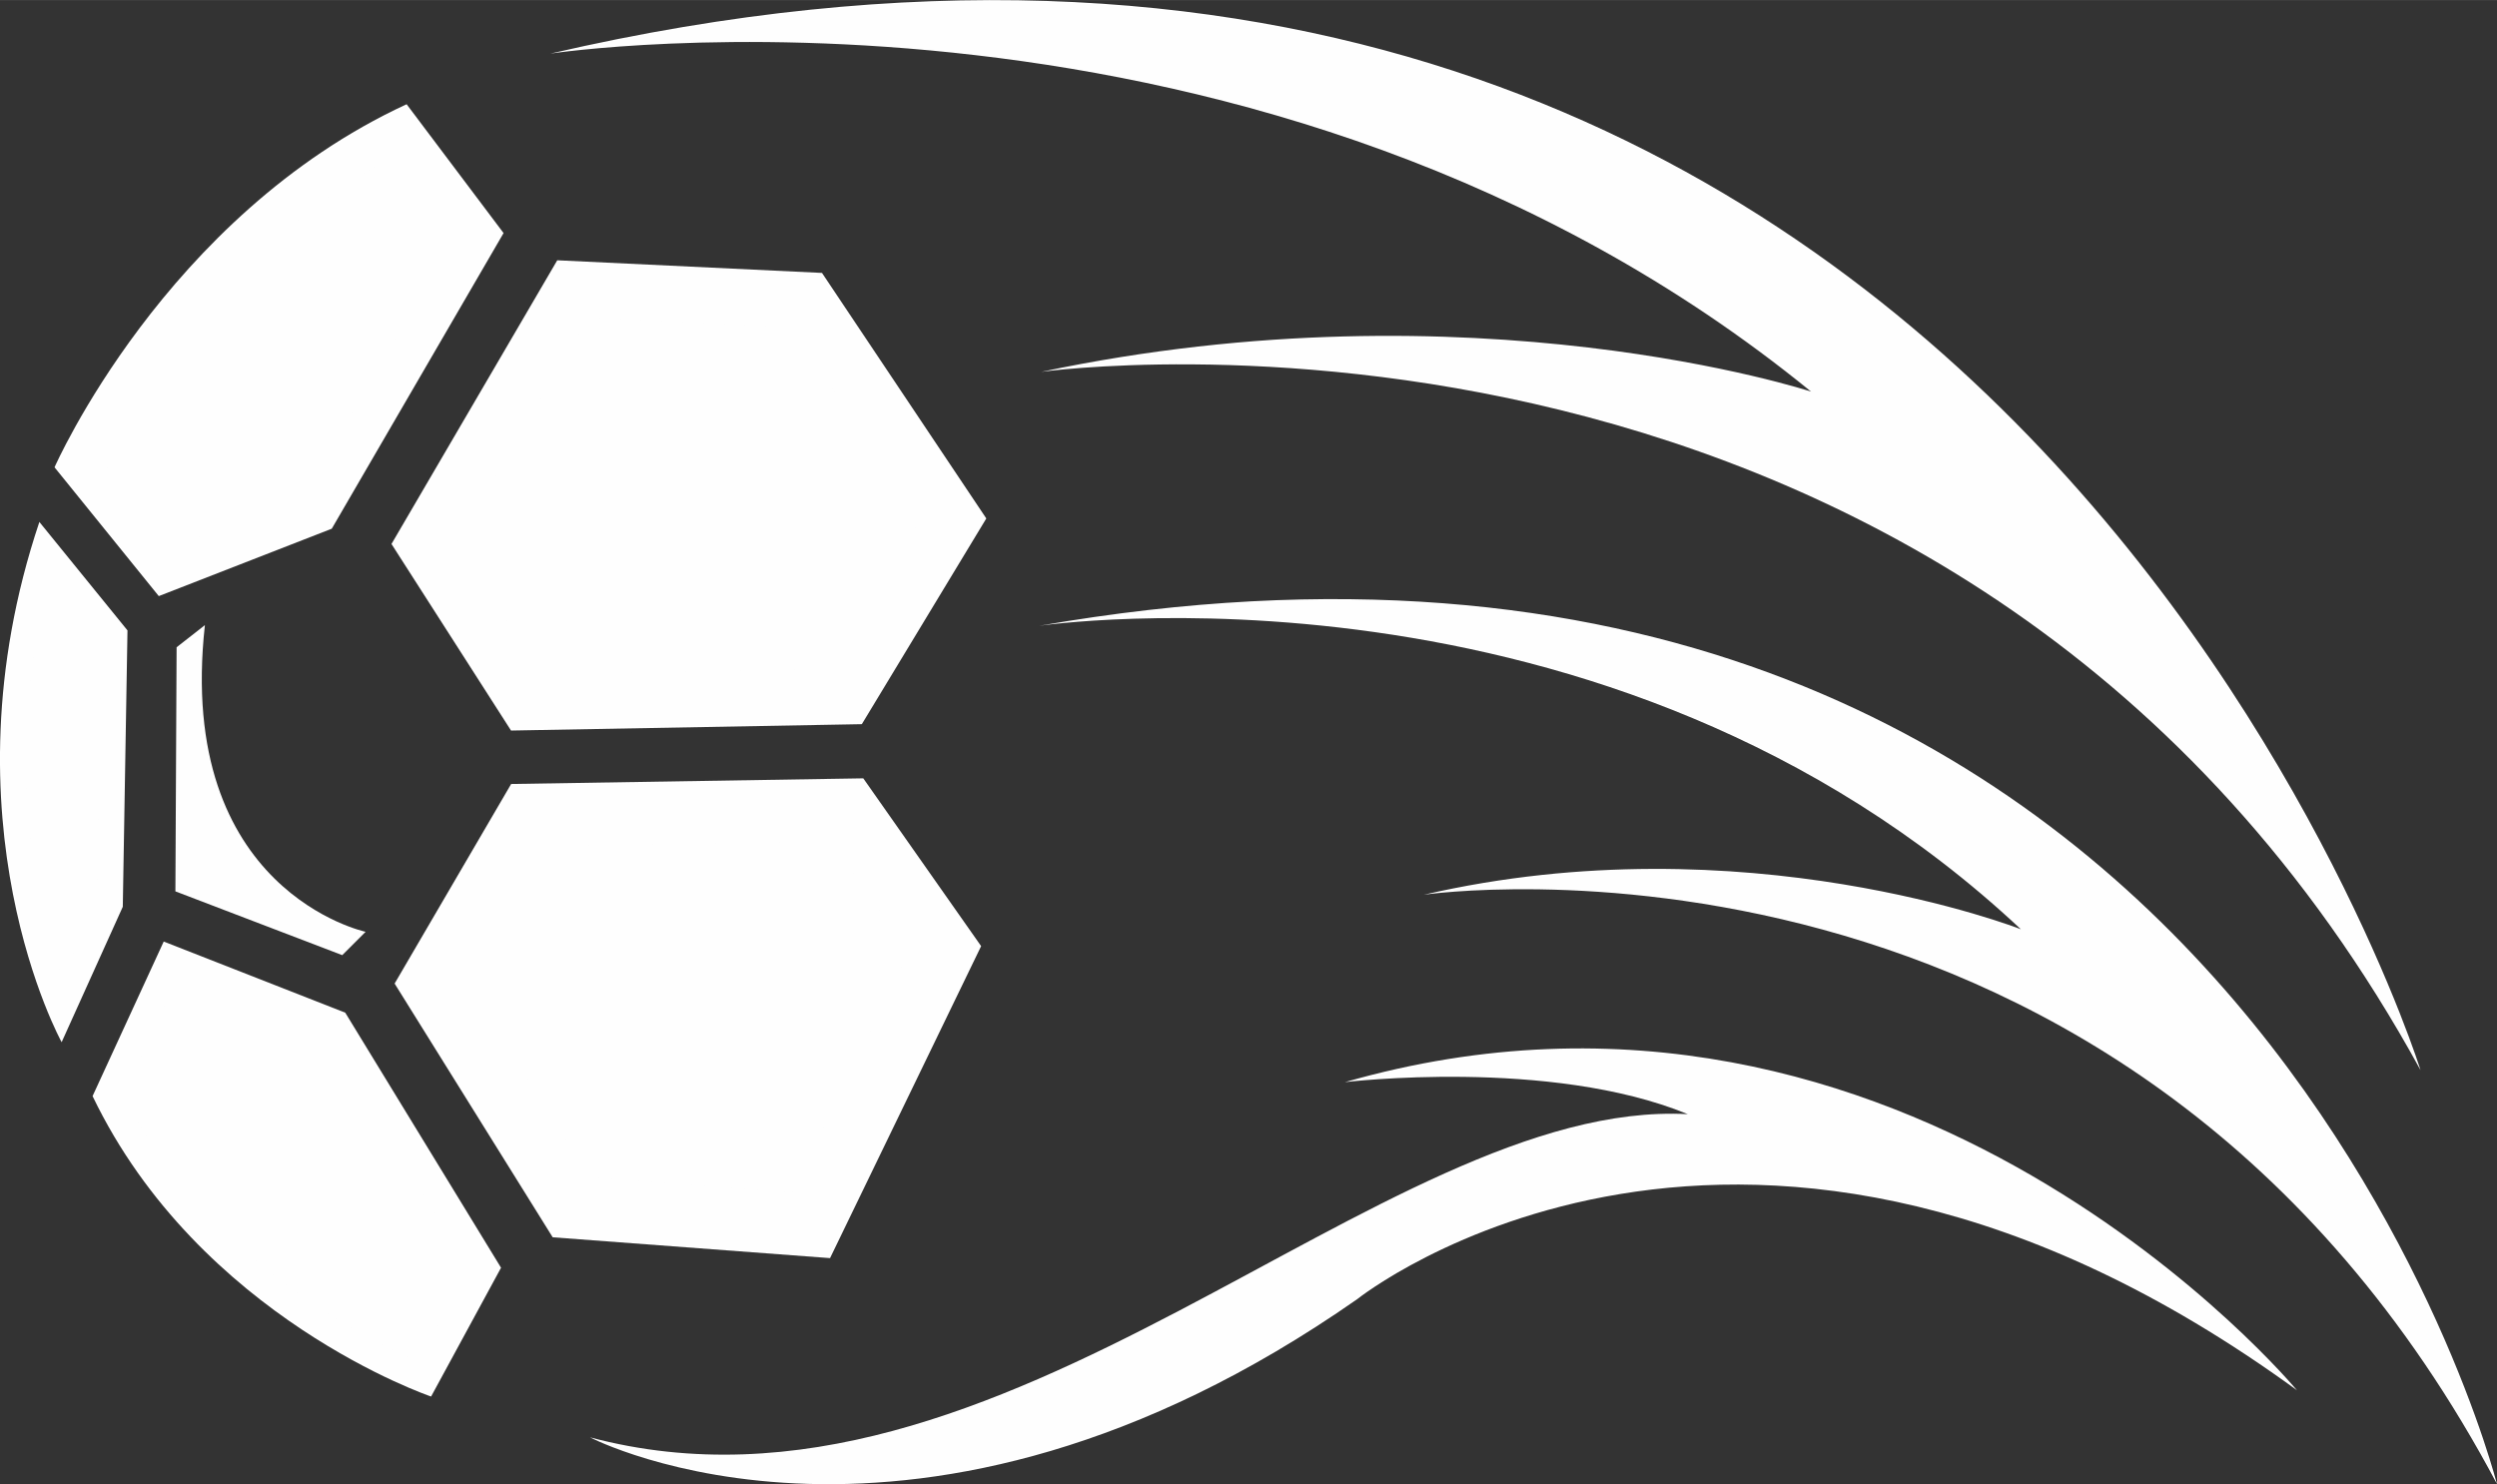 <?xml version="1.0" encoding="UTF-8"?>
<!DOCTYPE svg PUBLIC "-//W3C//DTD SVG 1.1//EN" "http://www.w3.org/Graphics/SVG/1.1/DTD/svg11.dtd">
<!-- Creator: CorelDRAW -->
<svg xmlns="http://www.w3.org/2000/svg" xml:space="preserve" width="0.841in" height="0.5in" version="1.1" style="shape-rendering:geometricPrecision; text-rendering:geometricPrecision; image-rendering:optimizeQuality; fill-rule:evenodd; clip-rule:evenodd"
viewBox="0 0 207.42 123.31"
 xmlns:xlink="http://www.w3.org/1999/xlink"
 xmlns:xodm="http://www.corel.com/coreldraw/odm/2003">
 <rect x="0" y="0" width="207.42" height="123.31" fill="#333333" stroke="none"/>
 <defs>
  <style type="text/css">
   <![CDATA[
    .fil0 {fill:#FEFEFE}
   ]]>
  </style>
 </defs>
 <g id="Layer_x0020_1">
  <g id="_2093898364112">
   <path class="fil0" d="M201.06 88.88c0,0 -35.04,-112.3 -155.34,-84.43 0,0 59.23,-9.02 104.72,28.08 0,0 -28.08,-9.22 -63.94,-1.64 0,0 76.85,-10.86 114.56,58z"/>
   <path class="fil0" d="M207.42 123.31c0,0 -22.34,-88.53 -121.11,-71.32 0,0 47.19,-7.01 81.56,25.21 0,0 -22.95,-9.02 -49.59,-2.87 0,0 58.61,-8.61 89.15,48.98z"/>
   <path class="fil0" d="M190.82 115.52c0,0 -32.34,-39.02 -79.1,-25.62 0,0 17.01,-2.05 28.48,2.66 -25.47,-1.35 -56.88,35.98 -91.19,26.85 0,0 27.05,14.14 63.73,-11.48 0,0 32.23,-25.82 78.08,7.58z"/>
   <polygon class="fil0" points="68.28,22.67 46.29,21.62 32.52,45.19 42.45,60.69 71.59,60.16 81.93,43.07 "/>
   <polygon class="fil0" points="65.73,27.19 76.43,43.2 68.95,55.57 44.96,56.01 37.95,45.08 48.88,26.38 "/>
   <polygon class="fil0" points="71.71,64.66 81.5,78.6 68.95,104.52 45.91,102.79 32.78,81.71 42.46,65.13 "/>
   <polygon class="fil0" points="69.04,69.91 75.49,79.09 65.81,99.07 48.93,97.8 38.85,81.62 45.47,70.28 "/>
   <path class="fil0" d="M28.68 84.13l12.94 21.19 -5.81 10.7c0,0 -19.26,-6.52 -28.12,-24.96l5.91 -12.84 15.08 5.91z"/>
   <path class="fil0" d="M27.11 85.99l11.85 19.4 -4.21 7.75c-0.4,-0.18 -0.8,-0.36 -1.19,-0.54 -2.52,-1.16 -4.96,-2.55 -7.27,-4.08 -6.7,-4.46 -12.37,-10.32 -16.06,-17.5l4.54 -9.87 12.34 4.84z"/>
   <path class="fil0" d="M17.01 51.94l-2.34 1.83 -0.1 20.28 13.86 5.3 1.94 -1.94c0,0 -15.79,-3.36 -13.35,-25.47z"/>
   <path class="fil0" d="M3.27 43.36l7.32 9.01 -0.39 22.96 -5.08 11.25c0,0 -10.17,-18.41 -1.85,-43.22z"/>
   <path class="fil0" d="M4.17 47.88l4.25 5.24 -0.36 21.73 -2.88 6.37c-0.86,-2.41 -1.52,-4.91 -2.01,-7.42 -1.68,-8.65 -1.25,-17.46 1,-25.92z"/>
   <path class="fil0" d="M33.78 8.66l8.05 10.7 -14.27 24.56 -14.37 5.6 -8.66 -10.7c0,0 9.17,-20.89 29.24,-30.16z"/>
   <path class="fil0" d="M32.77 12.93l5.02 6.67 -12.55 21.6 -10.97 4.28 -5.77 -7.13c1.62,-3.17 3.85,-6.5 5.85,-9.16 4.96,-6.58 11.14,-12.36 18.42,-16.26z"/>
  </g>
 </g>
</svg>
